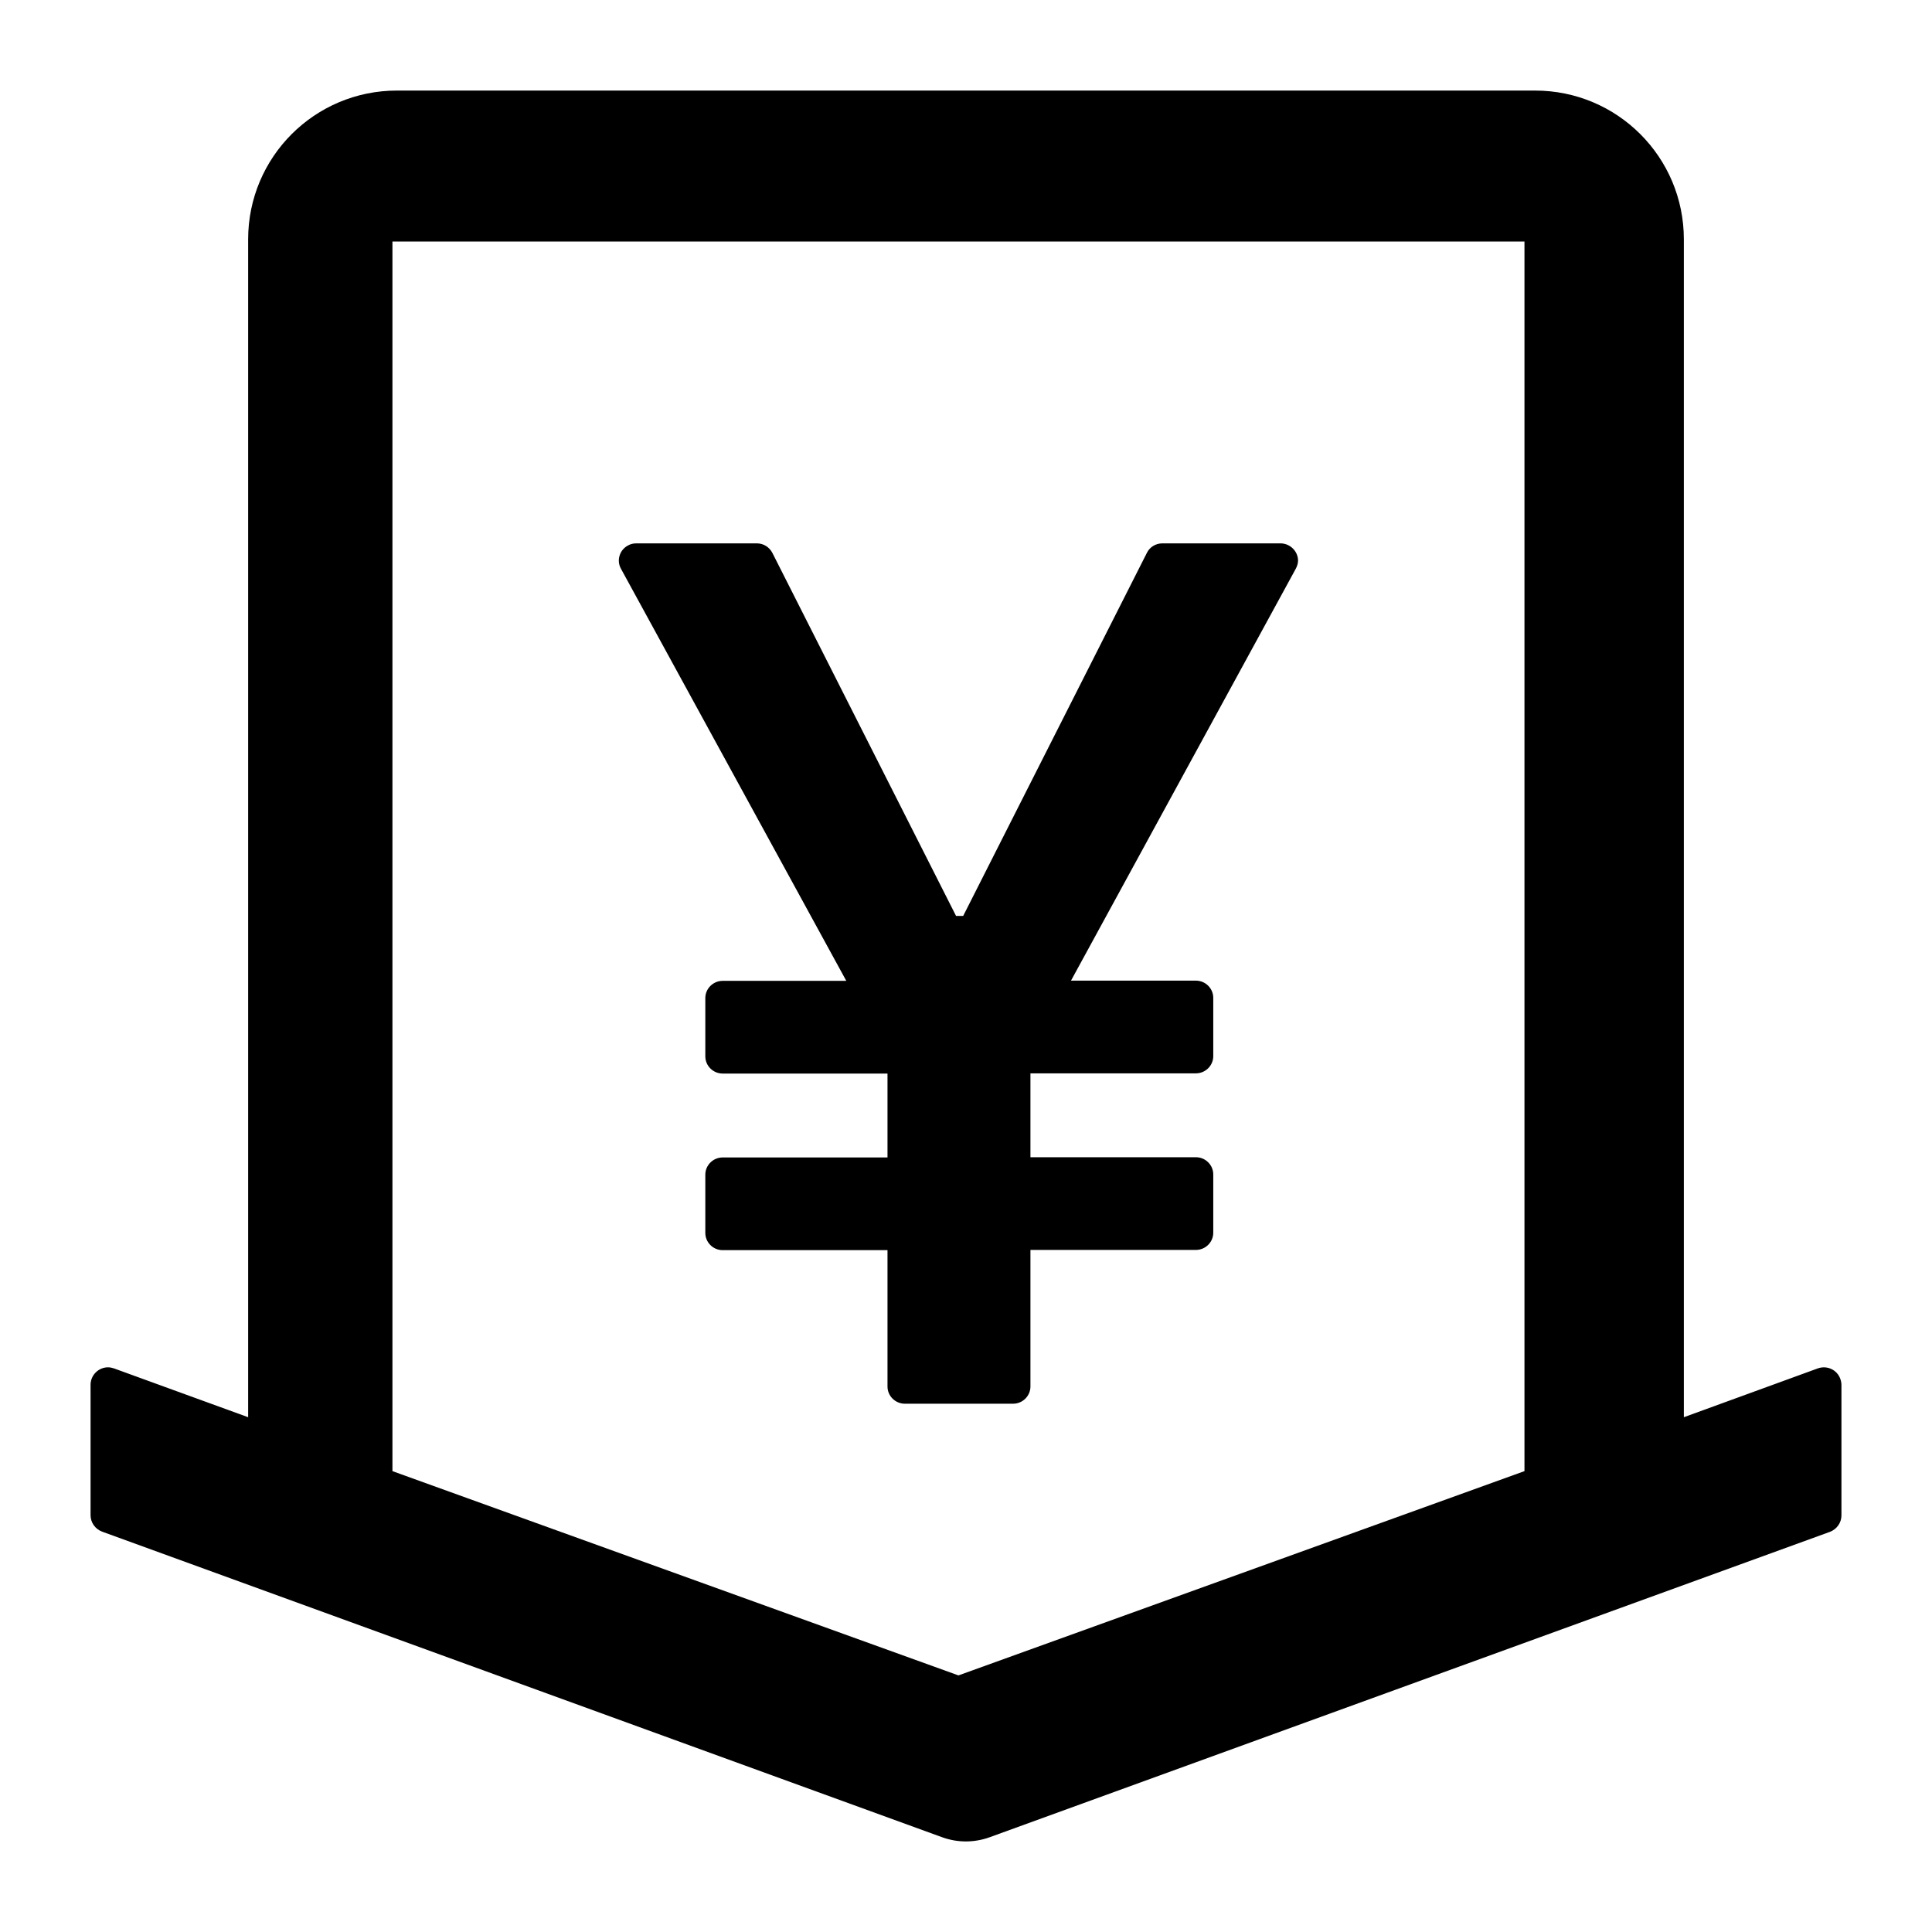 <?xml version="1.0" encoding="UTF-8"?>
<svg width="128px" height="128px" viewBox="0 0 128 128" version="1.1" xmlns="http://www.w3.org/2000/svg" xmlns:xlink="http://www.w3.org/1999/xlink">
    <title>icon/往来账款管理备份</title>
    <path d="M121.927,91.356 C121.71,90.747 121.043,90.443 120.434,90.66 L111.56,93.894 L111.56,15.859 C111.56,10.408 107.152,6 101.7,6 L26.3,6 C20.848,6 16.44,10.408 16.44,15.859 L16.44,93.894 L7.551,90.66 C7.421,90.617 7.29,90.588 7.16,90.588 C6.522,90.588 6,91.11 6,91.748 L6,100.389 C6,100.868 6.304,101.303 6.769,101.477 L62.405,121.717 C63.434,122.094 64.551,122.094 65.581,121.717 L121.231,101.491 C121.695,101.317 122,100.882 122,100.404 L122,91.762 C122,91.617 121.971,91.487 121.927,91.356 Z M63.5,111 L26,97.466 L26,16 L101,16 L101,97.466 L63.5,111 Z M84.836,36 L77.005,36 C76.574,36 76.172,36.242 75.985,36.627 L63.814,60.681 L63.34,60.681 L51.17,36.627 C50.968,36.242 50.58,36 50.149,36 L42.146,36 C41.959,36 41.772,36.043 41.6,36.142 C41.039,36.442 40.838,37.14 41.14,37.681 L56.069,64.984 L47.879,64.984 C47.247,64.984 46.729,65.498 46.729,66.124 L46.729,69.986 C46.729,70.613 47.247,71.126 47.879,71.126 L58.799,71.126 L58.799,76.684 L47.879,76.684 C47.247,76.684 46.729,77.197 46.729,77.824 L46.729,81.686 C46.729,82.312 47.247,82.826 47.879,82.826 L58.799,82.826 L58.799,91.86 C58.799,92.487 59.317,93 59.949,93 L67.119,93 C67.751,93 68.269,92.487 68.269,91.86 L68.269,82.811 L79.232,82.811 C79.864,82.811 80.382,82.298 80.382,81.671 L80.382,77.809 C80.382,77.183 79.864,76.669 79.232,76.669 L68.269,76.669 L68.269,71.112 L79.232,71.112 C79.864,71.112 80.382,70.599 80.382,69.972 L80.382,66.11 C80.382,65.483 79.864,64.97 79.232,64.97 L70.956,64.97 L85.856,37.667 C85.943,37.496 86,37.311 86,37.126 C85.986,36.513 85.468,36 84.836,36 Z" id="形状"></path>
</svg>